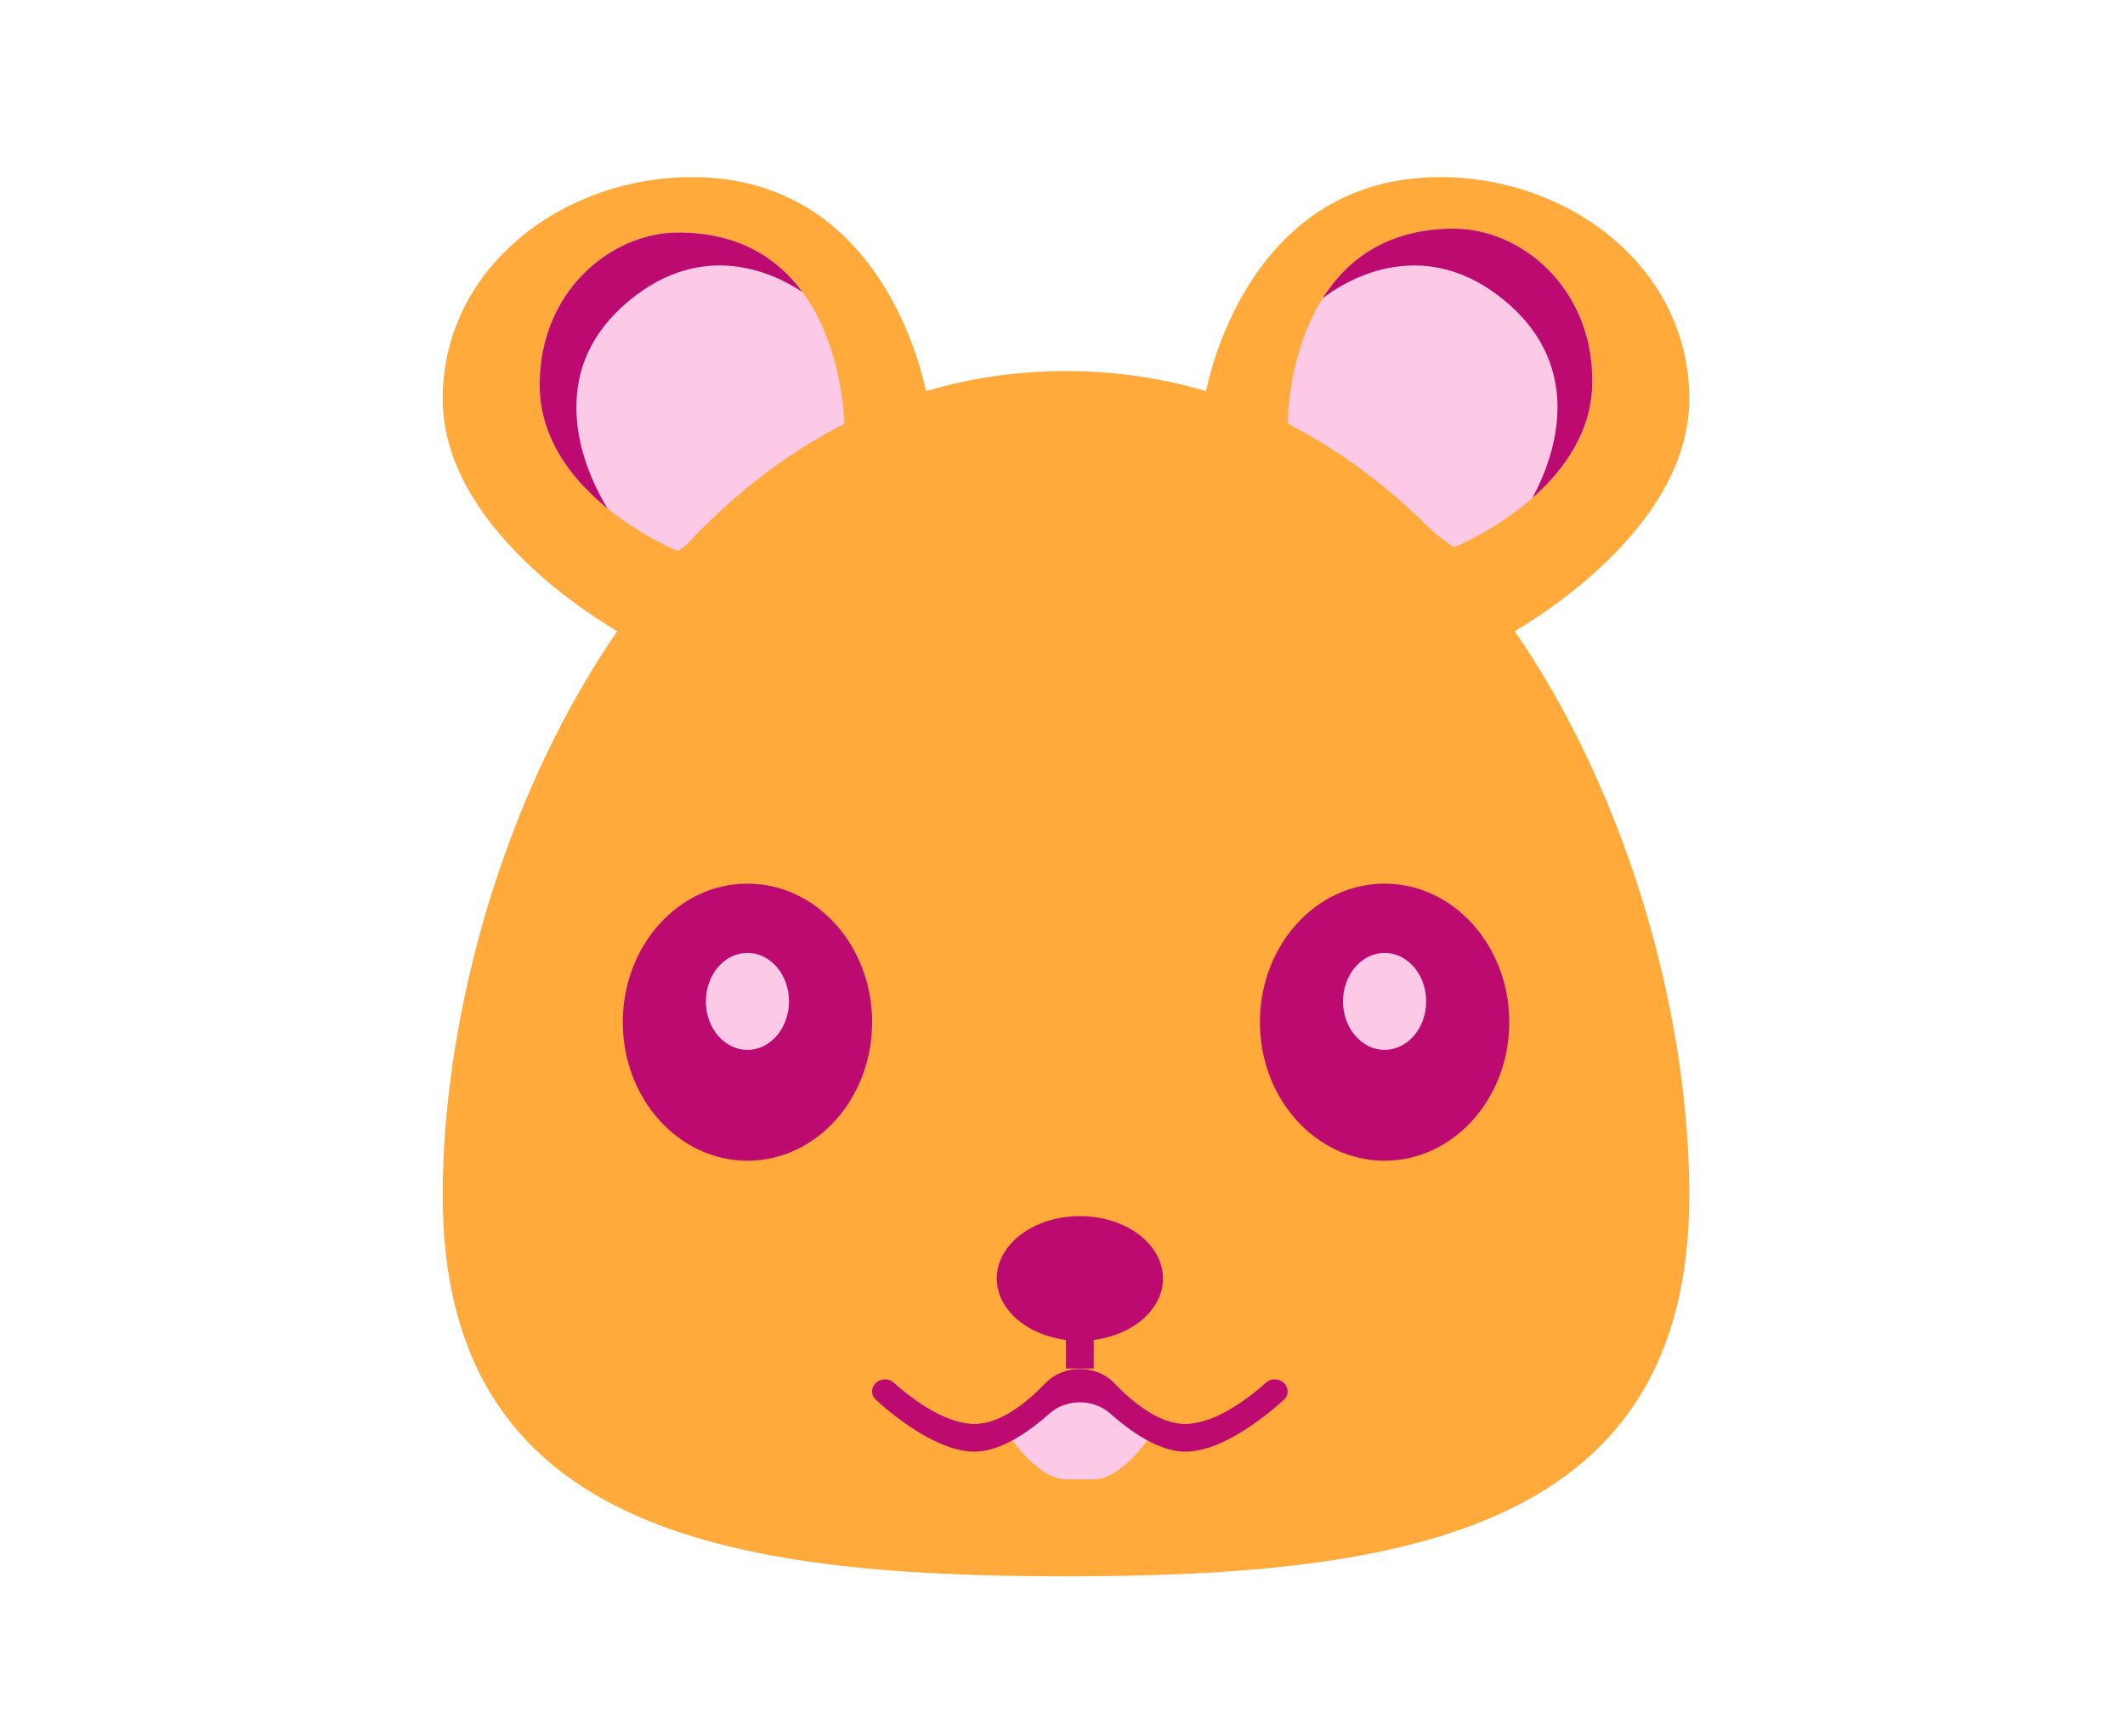<svg width="120" height="98" viewBox="0 0 120 98" fill="none" xmlns="http://www.w3.org/2000/svg">
<path d="M81.317 10C69.975 10 68.019 22.515 68.019 22.515L85.228 35.812C85.228 35.812 95.396 30.337 95.396 22.515C95.396 15.158 88.673 10 81.317 10Z" fill="#FFAA3B"/>
<path d="M39.079 10C50.42 10 52.376 22.515 52.376 22.515L35.168 35.812C35.168 35.812 25 30.337 25 22.515C25 15.158 31.723 10 39.079 10Z" fill="#FFAA3B"/>
<path d="M89.921 21.515C89.921 16.192 85.858 12.911 82.099 12.911C72.713 12.911 72.713 23.862 72.713 23.862L82.099 30.901C82.099 30.901 89.921 27.773 89.921 21.515Z" fill="#FCC9E6"/>
<path fill-rule="evenodd" clip-rule="evenodd" d="M74.69 16.843C75.66 16.085 80.187 12.99 85 17C89.704 20.921 87.646 26.071 86.538 28.112C88.302 26.56 89.92 24.361 89.92 21.515C89.92 16.192 85.857 12.911 82.099 12.911C78.298 12.911 76.036 14.707 74.69 16.843Z" fill="#BC0A71"/>
<path d="M30.476 21.733C30.476 16.41 34.539 13.129 38.297 13.129C47.684 13.129 47.684 24.079 47.684 24.079L38.297 31.119C38.297 31.119 30.476 27.99 30.476 21.733Z" fill="#FCC9E6"/>
<path d="M95.396 67.49C95.396 86.282 79.637 89 60.198 89C40.759 89 25 86.282 25 67.49C25 48.699 36.848 20.951 60.198 20.951C83.548 20.951 95.396 48.699 95.396 67.49Z" fill="#FFAA3B"/>
<path fill-rule="evenodd" clip-rule="evenodd" d="M45.316 16.488C43.755 15.447 39.738 13.468 35.5 17C30.223 21.398 33.455 27.343 34.31 28.711C34.056 28.505 33.802 28.286 33.553 28.053L32.922 27.422C31.56 25.959 30.476 24.063 30.476 21.733C30.476 16.41 34.539 13.129 38.297 13.129C41.753 13.129 43.936 14.613 45.316 16.488Z" fill="#BC0A71"/>
<path d="M60.198 83.525C58.634 83.525 57.069 81.178 57.069 81.178L60.98 78.049L64.891 81.178C64.891 81.178 63.327 83.525 61.762 83.525H60.198Z" fill="#FCC9E6"/>
<path fill-rule="evenodd" clip-rule="evenodd" d="M61.763 75.654C63.983 75.375 65.674 73.927 65.674 72.183C65.674 70.239 63.573 68.663 60.981 68.663C58.389 68.663 56.288 70.239 56.288 72.183C56.288 73.927 57.979 75.375 60.199 75.654V77.267H61.763V75.654ZM49.248 78.562C49.248 77.972 50.01 77.663 50.452 78.054C51.626 79.093 53.469 80.438 55.114 80.396C56.513 80.36 57.958 79.22 59.063 78.073C60.063 77.036 61.898 77.036 62.898 78.073C64.004 79.22 65.448 80.36 66.847 80.396C68.492 80.438 70.336 79.093 71.51 78.054C71.951 77.663 72.713 77.972 72.713 78.562C72.713 78.734 72.646 78.898 72.519 79.014C71.778 79.694 69.066 82.03 66.847 81.96C65.392 81.914 63.837 80.824 62.693 79.807C61.746 78.964 60.215 78.964 59.269 79.807C58.125 80.824 56.569 81.914 55.114 81.96C52.896 82.03 50.183 79.694 49.443 79.014C49.316 78.898 49.248 78.734 49.248 78.562Z" fill="#BC0A71"/>
<ellipse cx="77.406" cy="56.931" rx="4.693" ry="6.257" fill="#BC0A71"/>
<ellipse cx="42.99" cy="56.931" rx="4.693" ry="6.257" fill="#BC0A71"/>
<ellipse cx="78.189" cy="57.713" rx="7.04" ry="7.822" fill="#BC0A71"/>
<ellipse cx="78.189" cy="56.539" rx="2.347" ry="2.738" fill="#FCC9E6"/>
<ellipse cx="42.209" cy="57.713" rx="7.04" ry="7.822" fill="#BC0A71"/>
<ellipse rx="2.347" ry="2.738" transform="matrix(-1 0 0 1 42.208 56.539)" fill="#FCC9E6"/>
</svg>
